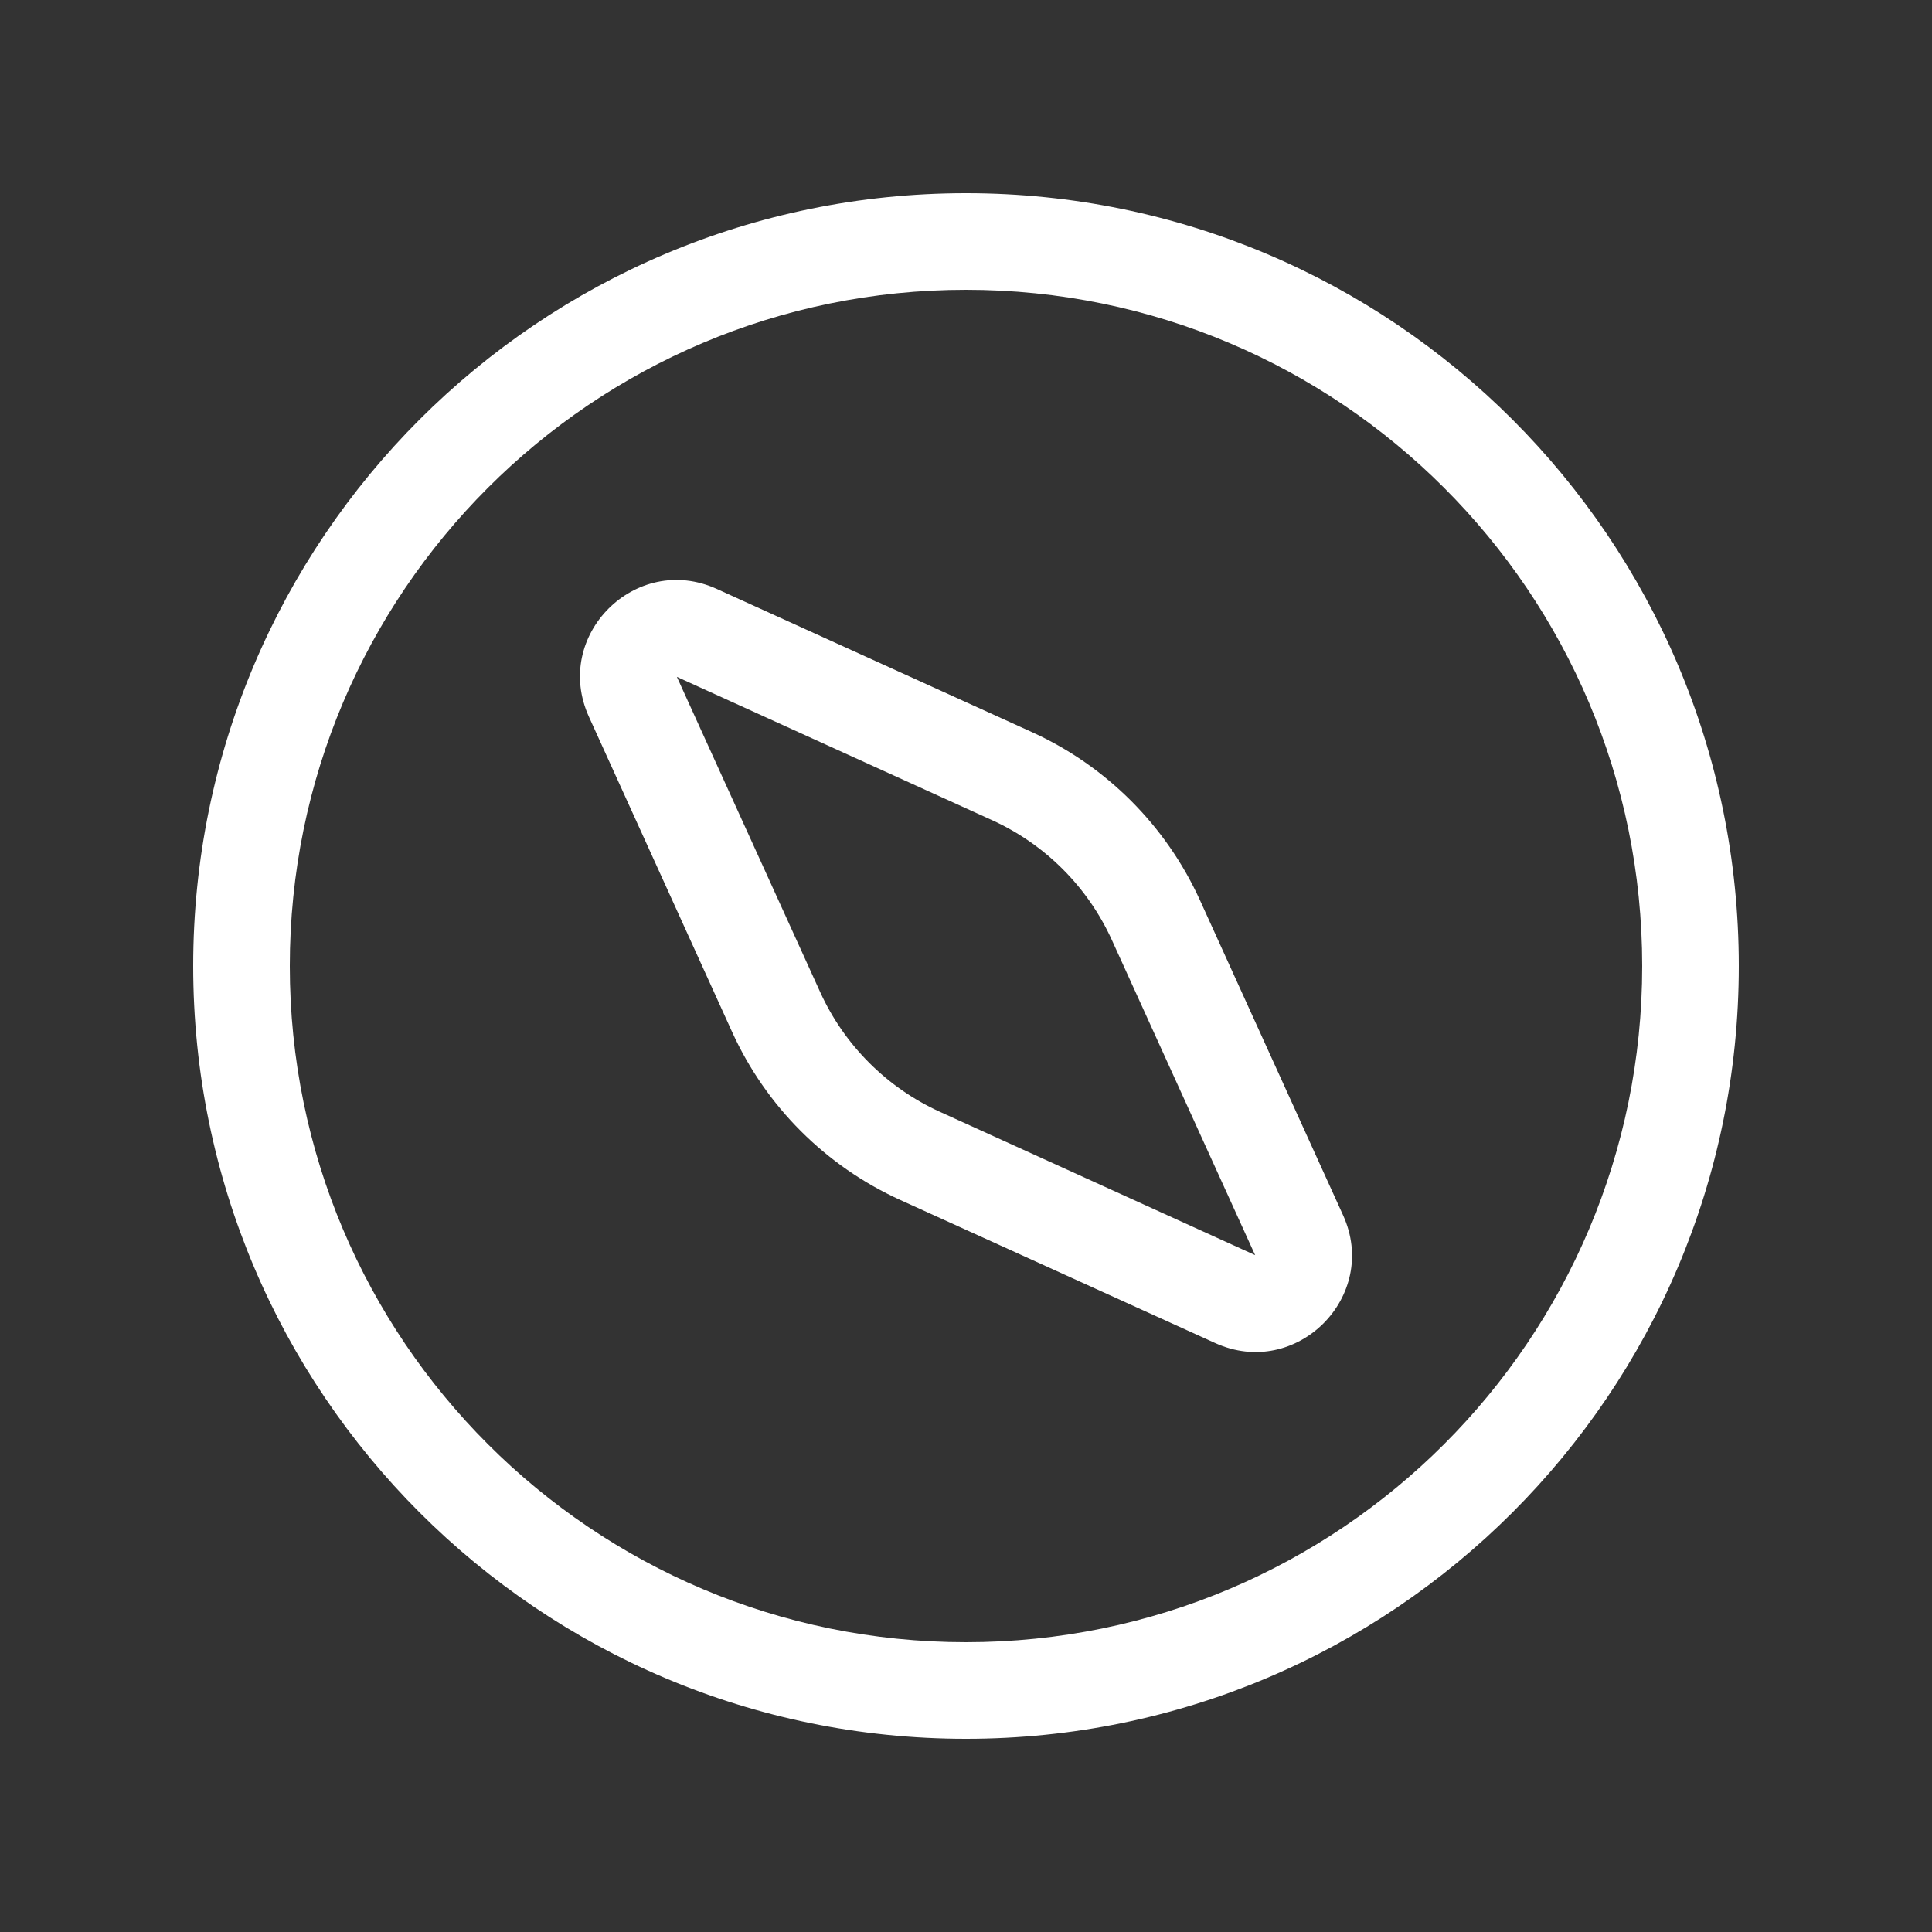 <svg width="20" height="20" viewBox="0 0 20 20" fill="none" xmlns="http://www.w3.org/2000/svg">
<rect x="0" y="0" width="20" height="20" fill="#333333" stroke="none"/>
<path d="M3 10C3 6.134 6.134 3 10 3C13.866 3 17 6.134 17 10C17 13.866 13.866 17 10 17C6.134 17 3 13.866 3 10ZM10 2C5.582 2 2 5.582 2 10C2 14.418 5.582 18 10 18C14.418 18 18 14.418 18 10C18 5.582 14.418 2 10 2ZM6.097 7.421C5.714 6.58 6.58 5.714 7.421 6.097L10.683 7.579C11.453 7.929 12.07 8.547 12.421 9.317L13.903 12.579C14.286 13.42 13.42 14.286 12.579 13.903L9.317 12.421C8.547 12.07 7.929 11.453 7.579 10.683L6.097 7.421ZM10.269 8.49L7.007 7.007L8.49 10.269C8.74 10.819 9.181 11.26 9.731 11.51L12.993 12.993L11.51 9.731C11.26 9.181 10.819 8.74 10.269 8.49Z" fill="#ffffff"/>
</svg>
